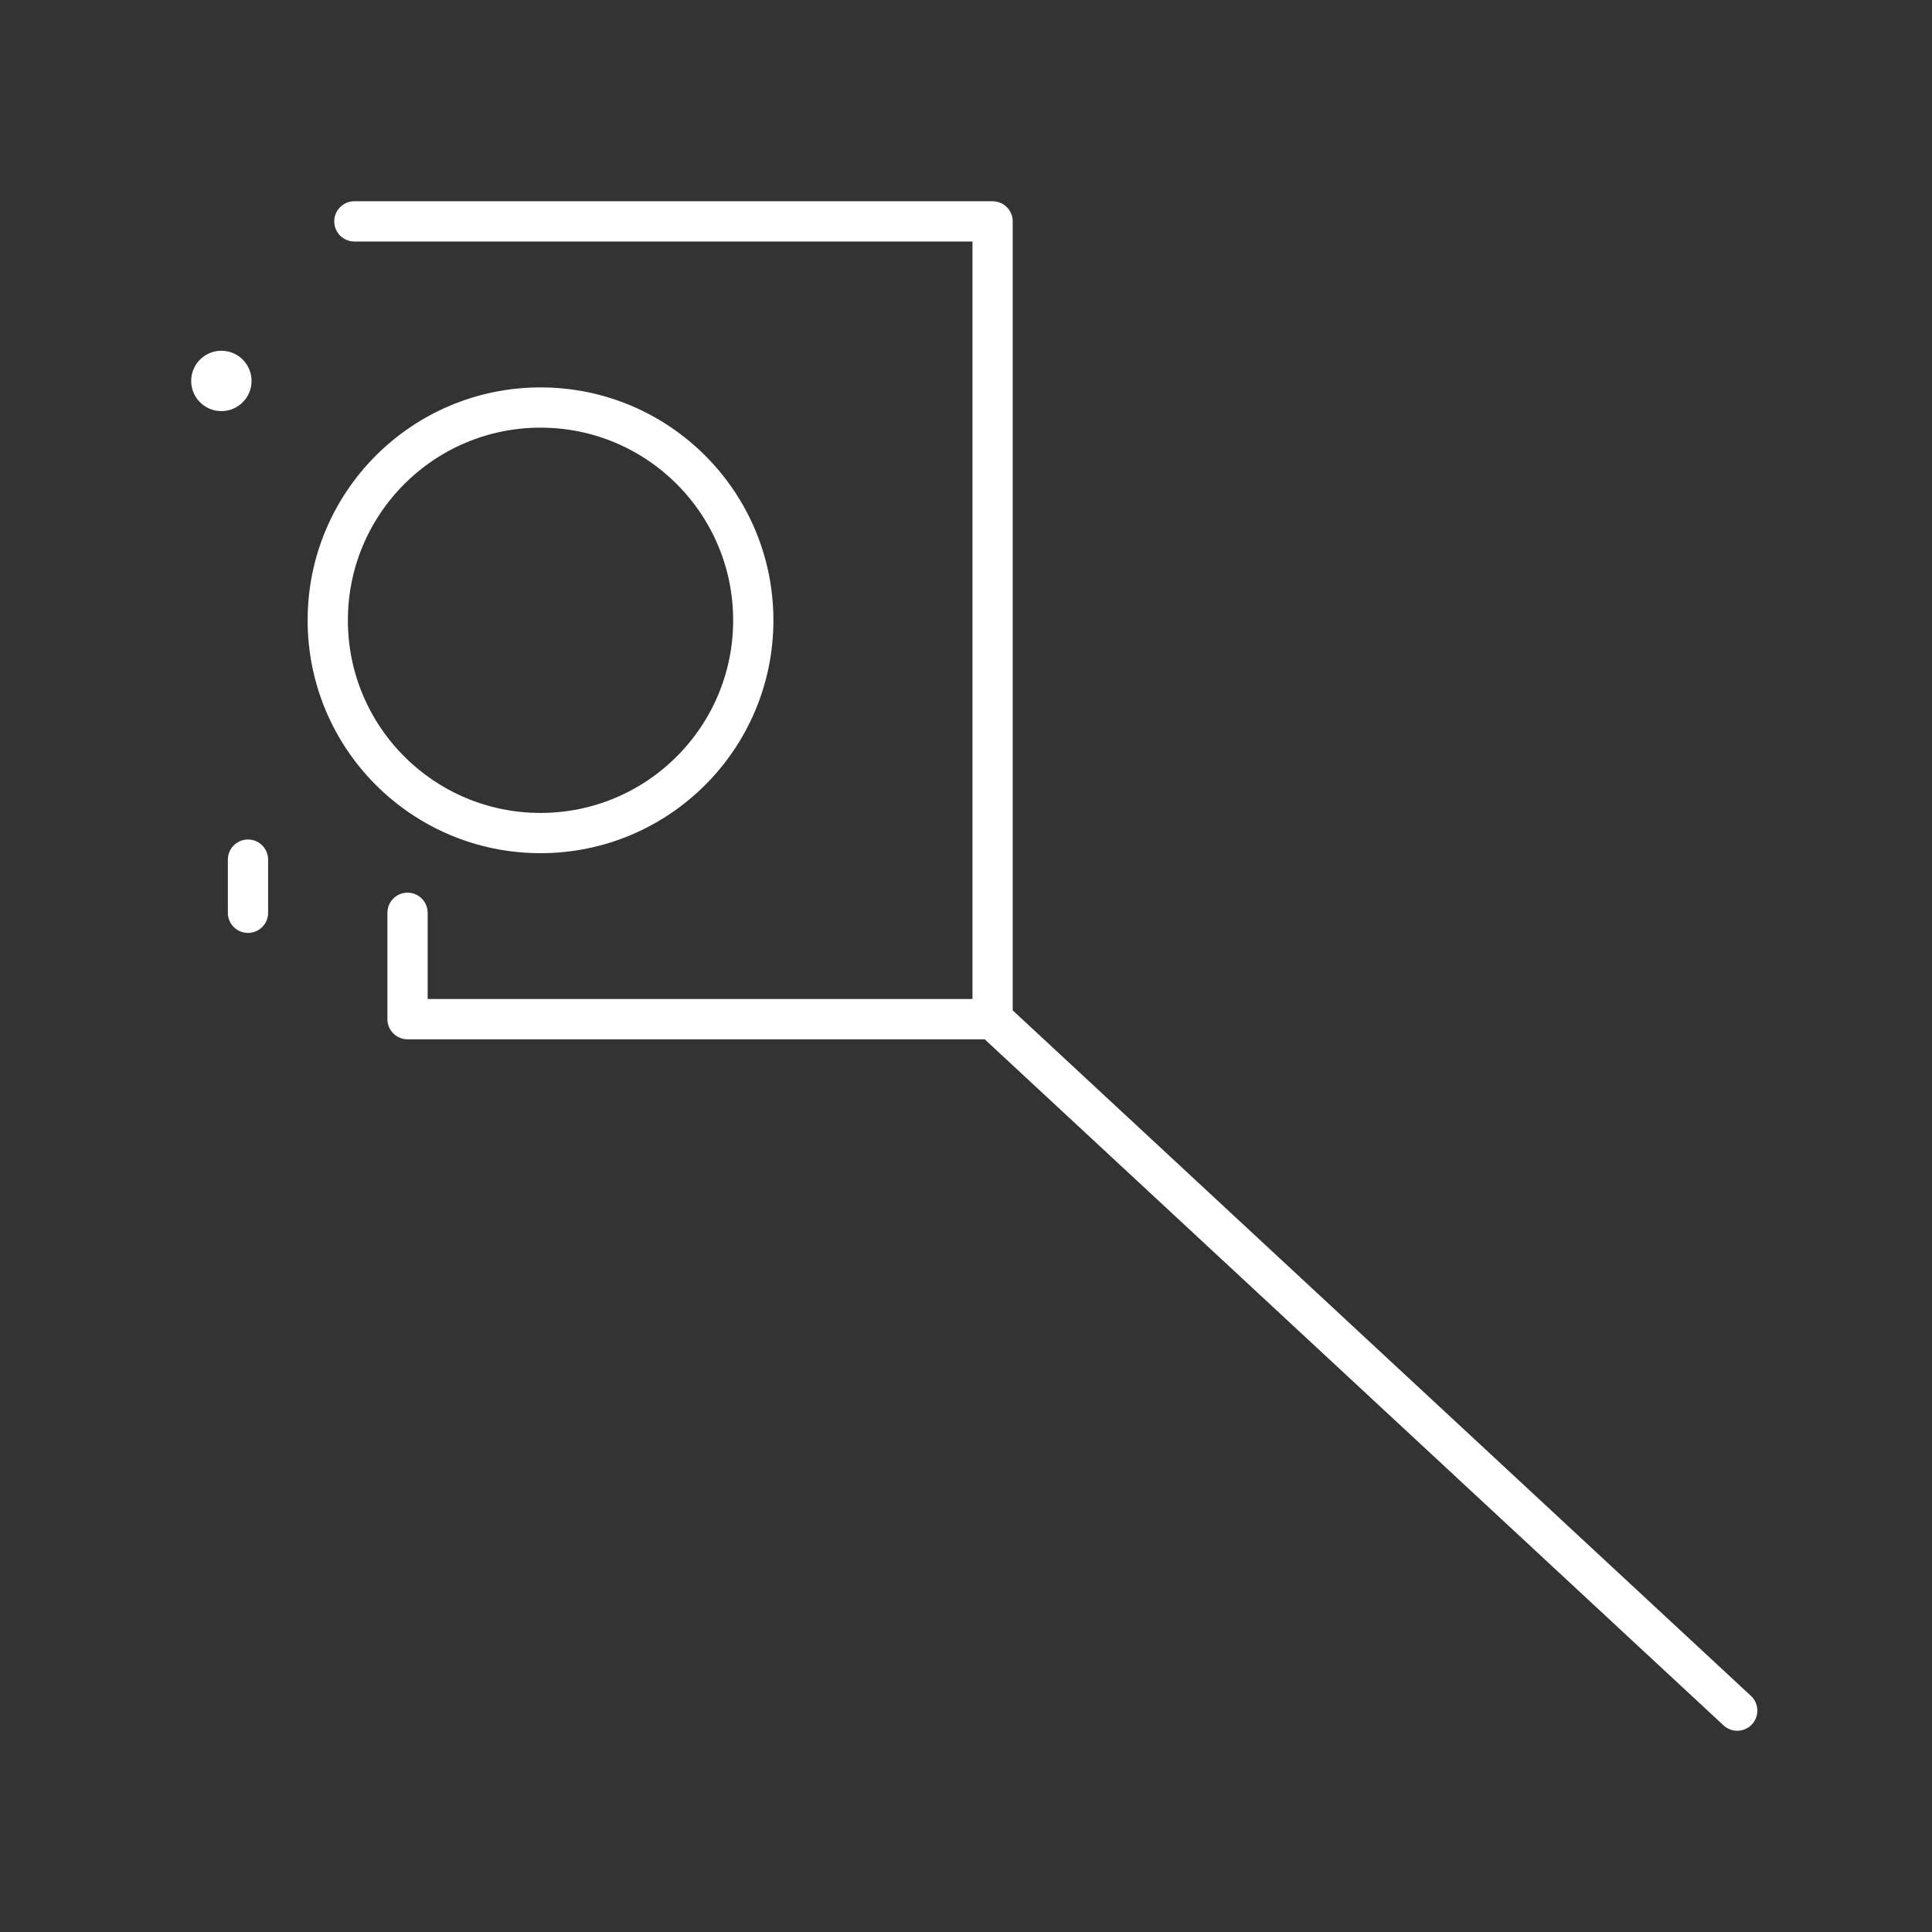 <?xml version="1.0" encoding="UTF-8"?><svg id="a" xmlns="http://www.w3.org/2000/svg" viewBox="0 0 48 48"><rect x="0" y="0" width="48" height="48" fill="#333333" stroke="none"/><defs><style>.h{fill:#fff;}.i{fill:none;stroke:#fff;stroke-linecap:round;stroke-linejoin:round;}</style></defs><g id="b"><path id="c" class="i" d="M43.161,42.5L24.661,25.321V5.5H8.804"/><path id="d" class="i" d="M24.661,25.321H10.125v-2.643"/><circle id="e" class="i" cx="13.429" cy="15.411" r="5.286"/><circle id="f" class="h" cx="5.5" cy="9.464" r=".75"/><path id="g" class="i" d="M6.161,21.357v1.321"/></g></svg>